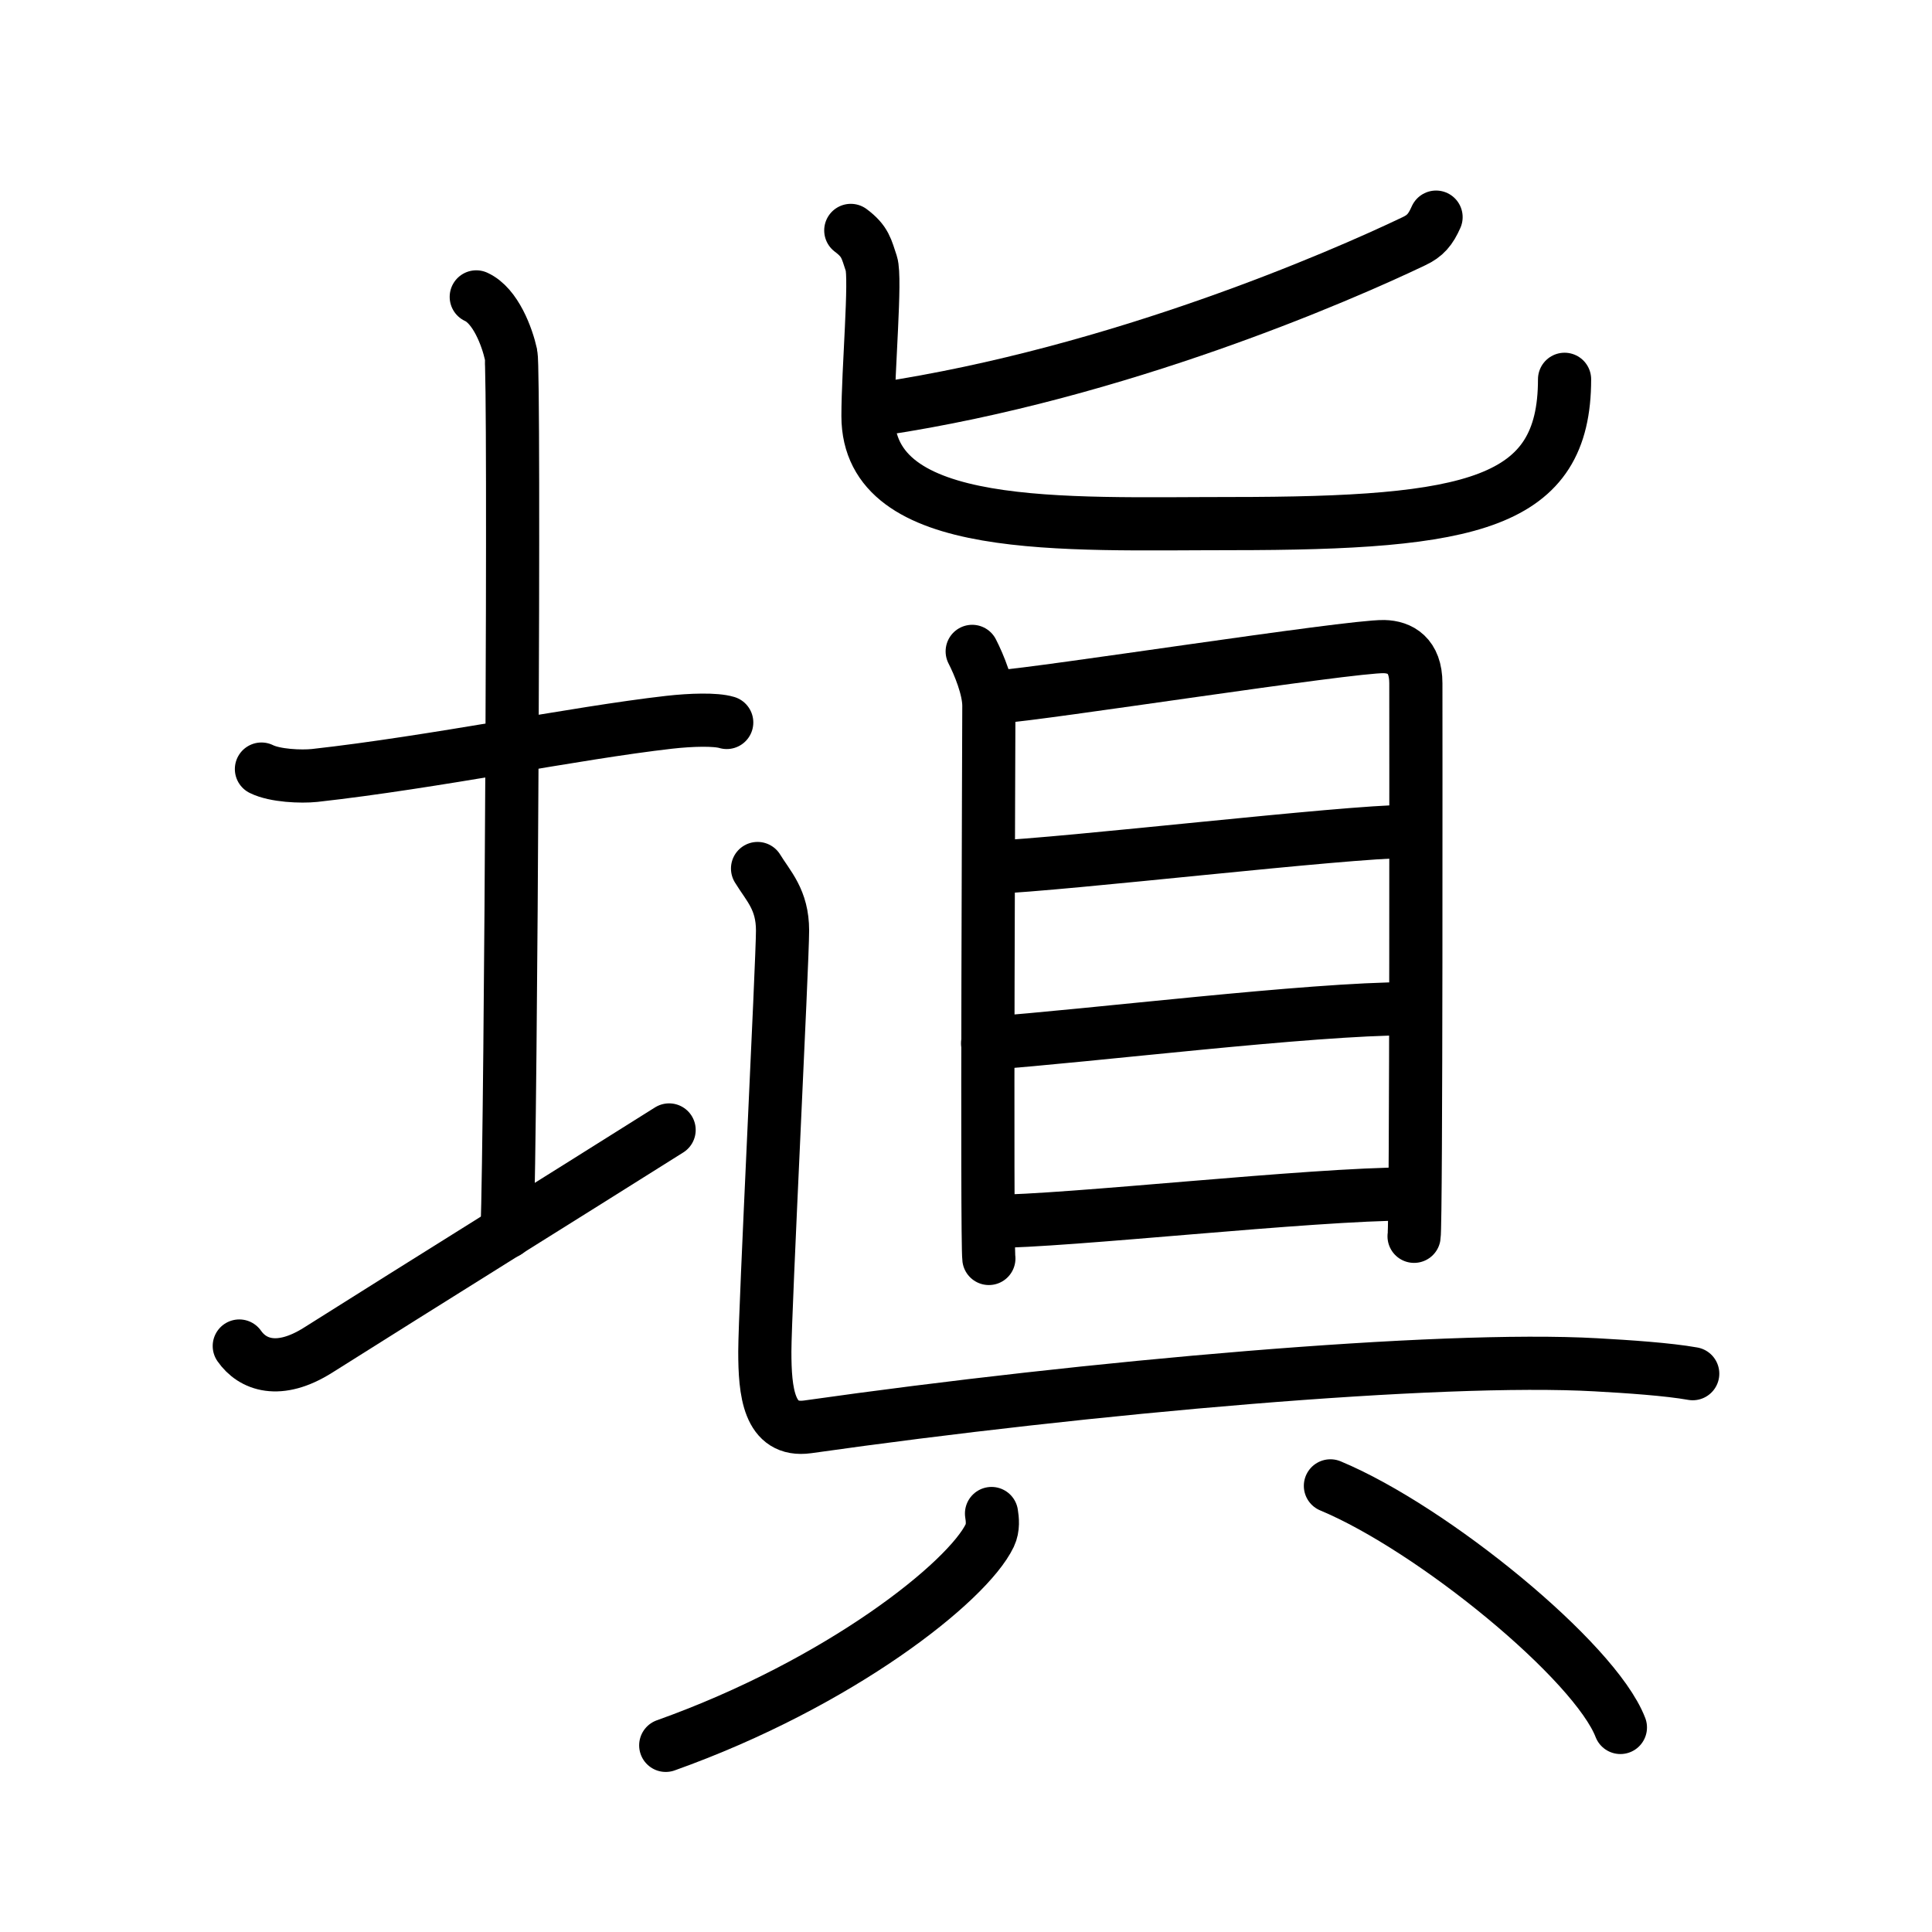 <svg xmlns="http://www.w3.org/2000/svg" width="109" height="109" viewBox="0 0 109 109"><g xmlns:kvg="http://kanjivg.tagaini.net" id="kvg:StrokePaths_05861" style="fill:none;stroke:#000000;stroke-width:3;stroke-linecap:round;stroke-linejoin:round;"><g id="kvg:05861" kvg:element="&#22625;"><g id="kvg:05861-g1" kvg:element="&#22303;" kvg:variant="true" kvg:position="left" kvg:radical="general"><path id="kvg:05861-s1" kvg:type="&#12752;" d="M14.75,43.39c0.76,0.38,2.24,0.44,3,0.36c6.75-0.75,14.65-2.39,20-3c1.25-0.14,2.62-0.18,3.25,0.01"/><path id="kvg:05861-s2" kvg:type="&#12753;a" d="M26.87,16.75c1.09,0.5,1.74,2.25,1.96,3.25c0.22,1,0,43.25-0.22,49.5"/><path id="kvg:05861-s3" kvg:type="&#12736;/&#12752;" d="M13.5,75.94c0.74,1.06,2.23,1.63,4.45,0.23c6.18-3.9,13.61-8.52,19.8-12.42"/></g><g id="kvg:05861-g2" kvg:element="&#30494;" kvg:variant="true" kvg:original="&#30495;" kvg:position="right"><g id="kvg:05861-g3" kvg:element="&#21313;" kvg:position="top"><path id="kvg:05861-s4" kvg:type="&#12752;" d="M81.02,12.25c-0.31,0.7-0.61,1.06-1.25,1.36c-4.14,1.98-16.67,7.44-30.06,9.46"/><path id="kvg:05861-s5" kvg:type="&#12753;" d="M48,13c0.83,0.62,0.88,1.04,1.16,1.87c0.27,0.83-0.19,6-0.19,8.6c0,6.69,11.05,6.07,20.47,6.07c13.66,0,18.83-1.1,18.83-8.14"/></g><g id="kvg:05861-g4" kvg:element="&#20855;" kvg:position="bottom"><g id="kvg:05861-g5" kvg:element="&#30446;" kvg:position="top"><path id="kvg:05861-s6" kvg:type="&#12753;" d="M54.85,36.75c0.38,0.74,0.94,2.09,0.94,3.07c0,0.98-0.13,30.2,0,31.18"/><path id="kvg:05861-s7" kvg:type="&#12757;a" d="M56.43,39.3c2.17-0.12,19.67-2.85,21.65-2.82c0.91,0.02,1.8,0.49,1.8,2.07c0,1.18,0.03,30.47-0.1,31.2"/><path id="kvg:05861-s8" kvg:type="&#12752;a" d="M55.88,48.94c4.27-0.17,20.03-2.03,23.5-2.03"/><path id="kvg:05861-s9" kvg:type="&#12752;a" d="M55.72,58.86c5.74-0.41,18.17-1.95,23.74-1.95"/><path id="kvg:05861-s10" kvg:type="&#12752;a" d="M55.91,68.91c4.3,0,18.02-1.55,23.59-1.55"/></g><g id="kvg:05861-g6" kvg:position="bottom"><path id="kvg:05861-s11" kvg:type="&#12752;" d="M42.74,49c0.61,1,1.41,1.75,1.41,3.5S43.15,74,43.15,76.25s0.21,4.56,2.42,4.25c15.86-2.25,35.63-4,44.48-3.5c1.81,0.1,4.04,0.25,5.45,0.5"/><g id="kvg:05861-g7" kvg:element="&#20843;"><path id="kvg:05861-s12" kvg:type="&#12754;" d="M55.94,85.39c0.05,0.31,0.11,0.8-0.1,1.24c-1.25,2.61-8.44,8.33-18.28,11.84"/><path id="kvg:05861-s13" kvg:type="&#12751;" d="M75.06,83.83c5.78,2.41,14.92,9.89,16.36,13.63"/></g></g></g></g></g></g></svg>